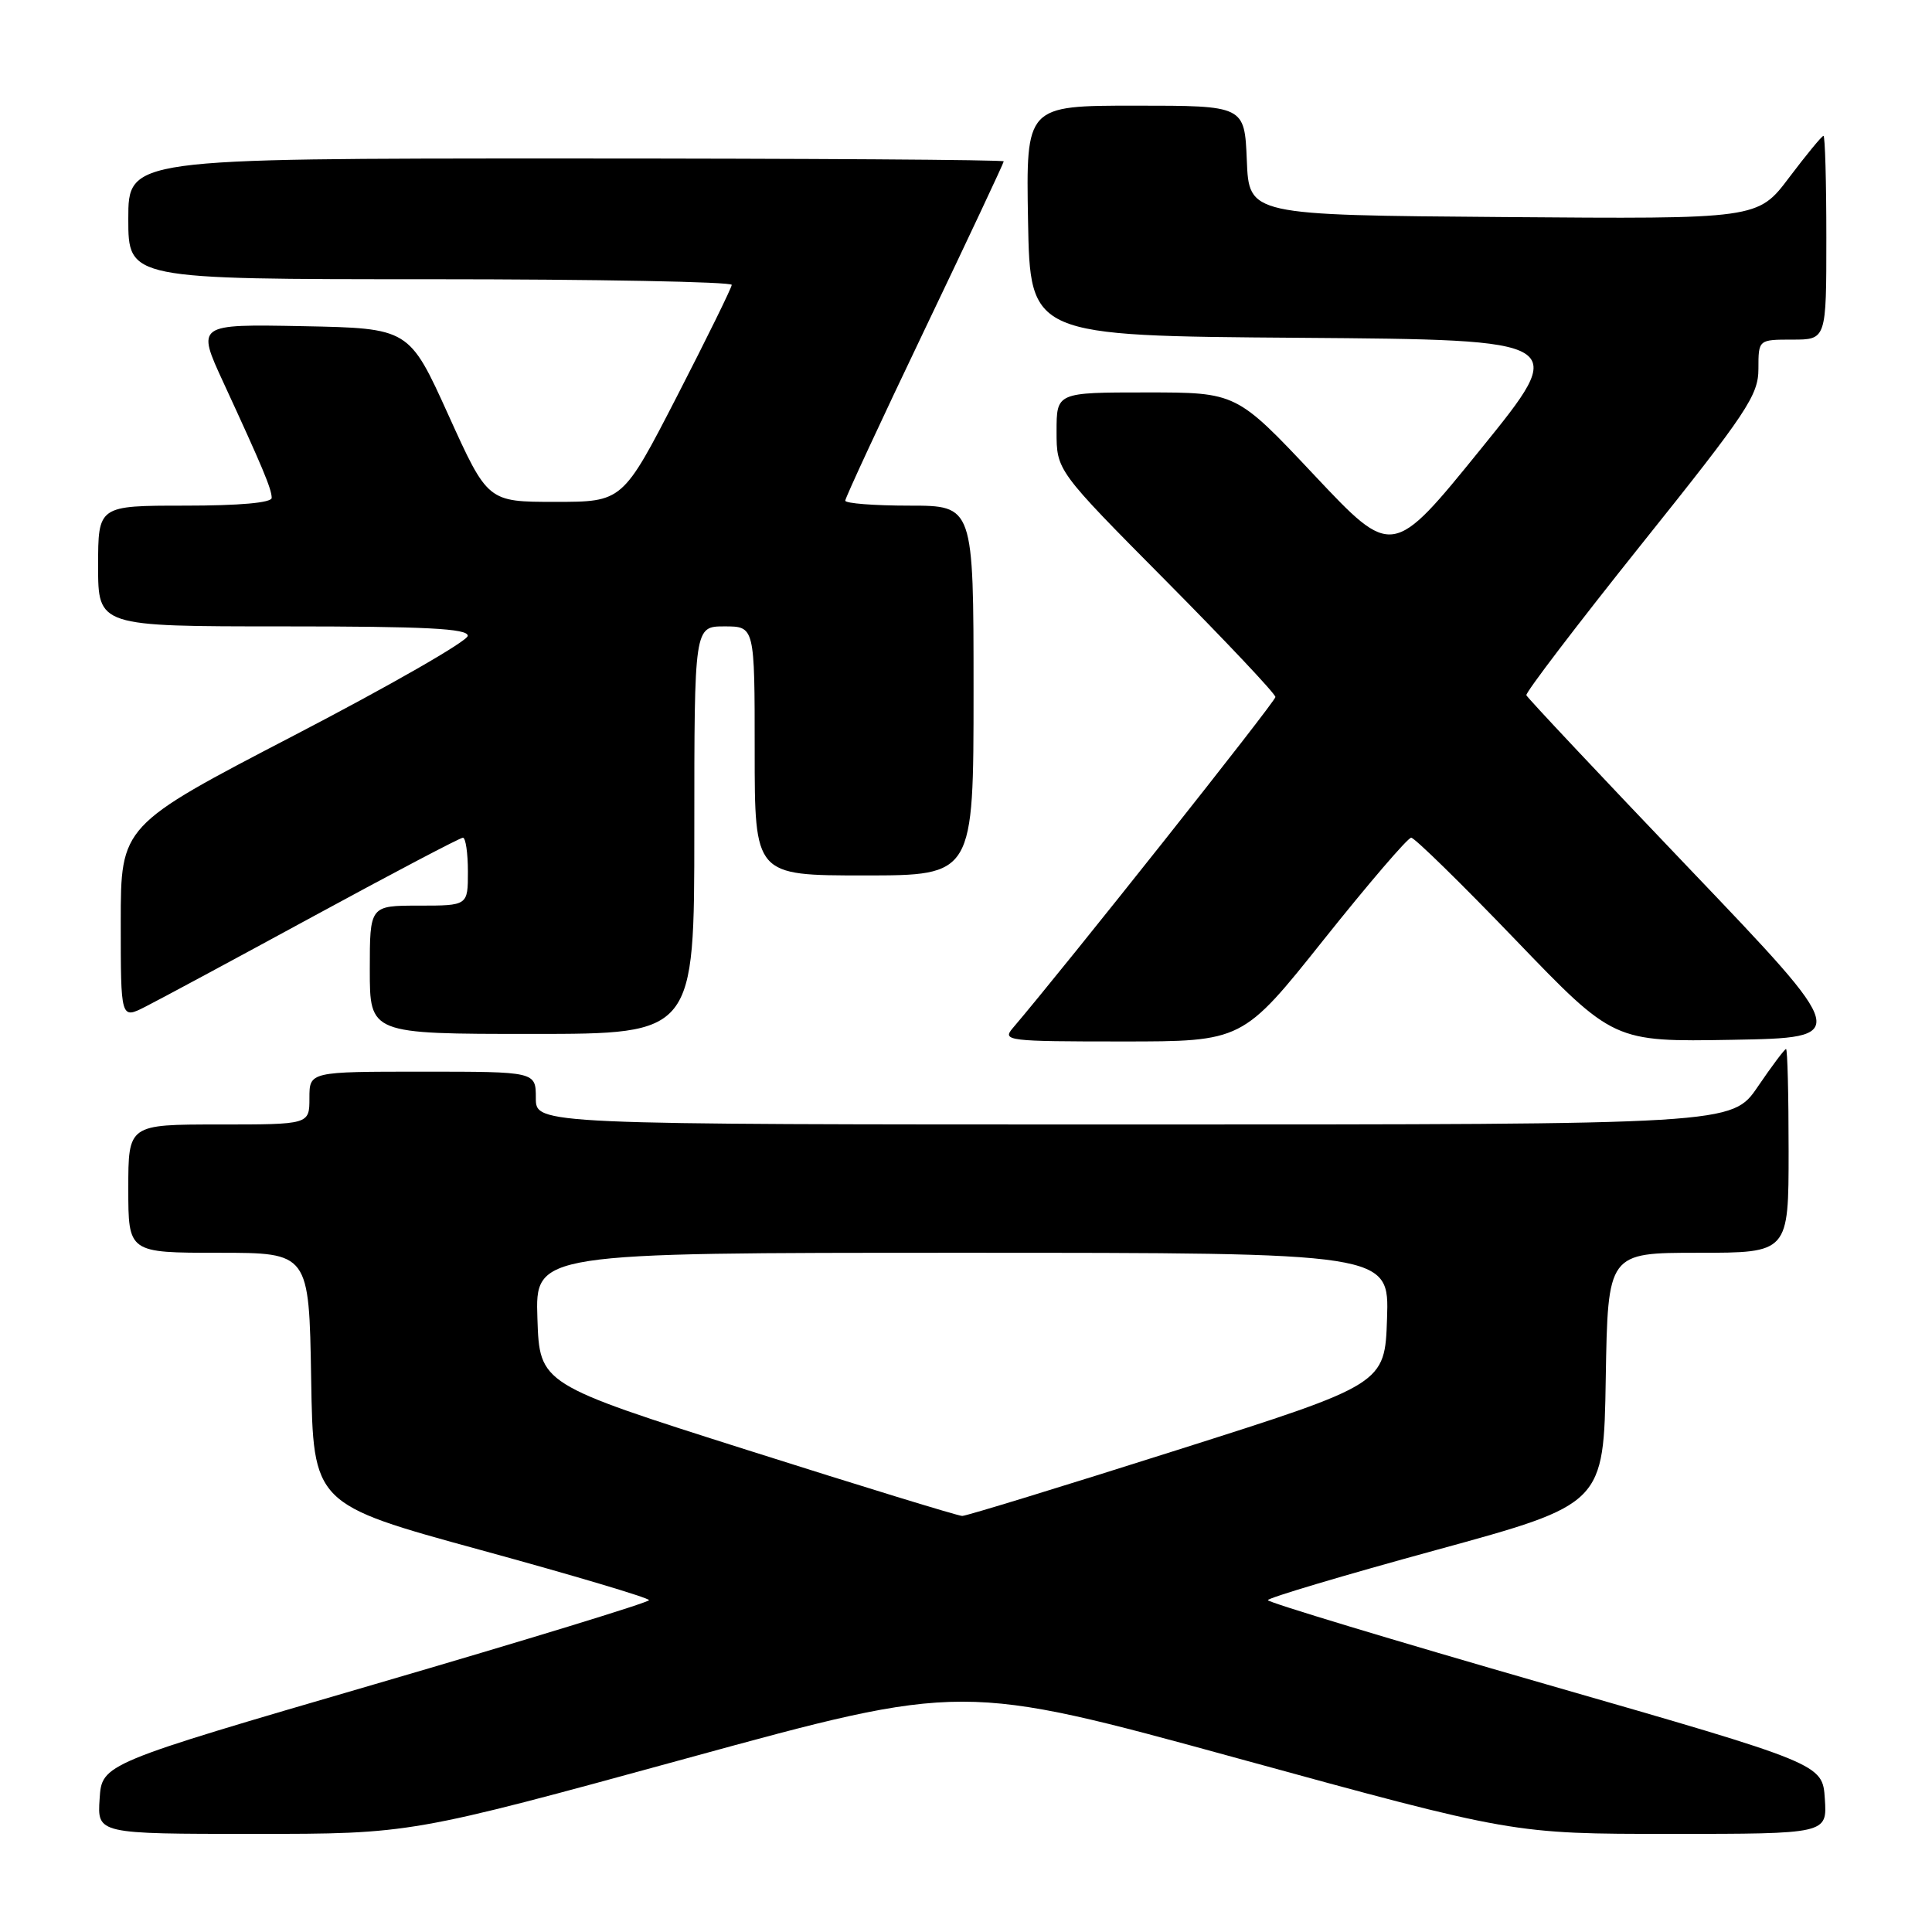<?xml version="1.0" encoding="UTF-8" standalone="no"?>
<!DOCTYPE svg PUBLIC "-//W3C//DTD SVG 1.1//EN" "http://www.w3.org/Graphics/SVG/1.1/DTD/svg11.dtd" >
<svg xmlns="http://www.w3.org/2000/svg" xmlns:xlink="http://www.w3.org/1999/xlink" version="1.1" viewBox="0 0 256 256">
 <g >
 <path fill="currentColor"
d=" M 90.99 232.99 C 127.52 222.98 127.52 222.98 164.01 232.99 C 200.50 243.00 200.50 243.00 221.30 243.00 C 242.11 243.00 242.11 243.00 241.80 238.36 C 241.50 233.72 241.50 233.72 204.75 223.14 C 184.54 217.32 168.00 212.32 168.00 212.03 C 168.00 211.73 178.01 208.75 190.25 205.40 C 212.50 199.31 212.50 199.31 212.77 182.66 C 213.05 166.00 213.05 166.00 225.02 166.00 C 237.00 166.00 237.00 166.00 237.00 152.50 C 237.00 145.07 236.85 139.00 236.66 139.00 C 236.47 139.00 234.78 141.25 232.91 144.00 C 229.50 149.00 229.50 149.00 150.25 149.00 C 71.00 149.00 71.00 149.00 71.00 145.50 C 71.00 142.00 71.00 142.00 56.00 142.00 C 41.00 142.00 41.00 142.00 41.00 145.50 C 41.00 149.00 41.00 149.00 29.00 149.00 C 17.00 149.00 17.00 149.00 17.00 157.50 C 17.00 166.00 17.00 166.00 28.98 166.00 C 40.95 166.00 40.95 166.00 41.23 182.66 C 41.50 199.31 41.50 199.31 63.75 205.40 C 75.99 208.75 86.00 211.73 86.00 212.03 C 86.00 212.32 69.69 217.32 49.75 223.14 C 13.50 233.72 13.50 233.72 13.20 238.36 C 12.89 243.00 12.89 243.00 33.67 243.00 C 54.45 243.00 54.45 243.00 90.99 232.99 Z  M 175.41 124.50 C 181.33 117.08 186.54 111.00 186.99 111.00 C 187.44 111.00 193.66 117.09 200.81 124.53 C 213.81 138.05 213.81 138.05 229.52 137.78 C 245.24 137.50 245.24 137.50 223.87 115.12 C 212.12 102.82 202.39 92.47 202.25 92.12 C 202.12 91.78 208.98 82.78 217.50 72.12 C 231.50 54.63 233.00 52.37 233.00 48.87 C 233.00 45.00 233.00 45.00 237.50 45.00 C 242.00 45.00 242.00 45.00 242.00 31.50 C 242.00 24.07 241.83 18.00 241.62 18.00 C 241.41 18.00 239.37 20.48 237.08 23.51 C 232.92 29.03 232.92 29.03 199.21 28.76 C 165.50 28.50 165.50 28.50 165.21 21.25 C 164.91 14.00 164.91 14.00 150.43 14.00 C 135.95 14.00 135.95 14.00 136.22 29.25 C 136.50 44.50 136.50 44.50 172.22 44.76 C 207.94 45.03 207.94 45.03 196.22 59.49 C 184.50 73.95 184.50 73.95 174.17 62.98 C 163.84 52.00 163.84 52.00 151.92 52.00 C 140.00 52.00 140.00 52.00 140.00 57.17 C 140.00 62.35 140.00 62.35 154.50 76.97 C 162.47 85.01 169.00 91.93 169.00 92.36 C 169.00 92.97 141.05 128.20 134.18 136.25 C 132.77 137.91 133.55 138.00 148.67 138.00 C 164.65 138.00 164.65 138.00 175.41 124.50 Z  M 92.00 110.00 C 92.00 83.00 92.00 83.00 96.00 83.00 C 100.00 83.00 100.00 83.00 100.00 99.50 C 100.00 116.00 100.00 116.00 114.50 116.00 C 129.00 116.00 129.00 116.00 129.00 91.50 C 129.00 67.00 129.00 67.00 120.50 67.00 C 115.83 67.00 112.00 66.70 112.00 66.34 C 112.00 65.98 116.72 55.80 122.50 43.72 C 128.28 31.64 133.00 21.59 133.00 21.38 C 133.00 21.17 106.90 21.00 75.00 21.00 C 17.00 21.00 17.00 21.00 17.00 29.00 C 17.00 37.00 17.00 37.00 57.00 37.00 C 79.00 37.00 96.98 37.34 96.96 37.75 C 96.93 38.16 93.67 44.80 89.71 52.50 C 82.50 66.50 82.50 66.50 73.56 66.50 C 64.63 66.50 64.63 66.50 59.42 55.00 C 54.21 43.50 54.21 43.50 40.12 43.22 C 26.03 42.95 26.03 42.95 29.62 50.72 C 34.78 61.90 36.00 64.80 36.00 65.97 C 36.00 66.62 31.74 67.00 24.50 67.00 C 13.00 67.00 13.00 67.00 13.00 75.00 C 13.00 83.00 13.00 83.00 37.50 83.00 C 56.44 83.00 62.00 83.28 61.98 84.25 C 61.97 84.94 51.62 90.87 38.98 97.44 C 16.00 109.39 16.00 109.39 16.00 122.22 C 16.00 135.05 16.00 135.05 19.25 133.40 C 21.04 132.50 31.09 127.09 41.59 121.38 C 52.09 115.67 60.97 111.00 61.34 111.00 C 61.70 111.00 62.00 113.03 62.00 115.50 C 62.00 120.00 62.00 120.00 55.50 120.00 C 49.00 120.00 49.00 120.00 49.00 128.50 C 49.00 137.00 49.00 137.00 70.50 137.00 C 92.00 137.00 92.00 137.00 92.00 110.00 Z  M 99.00 192.13 C 71.50 183.40 71.50 183.40 71.21 174.70 C 70.92 166.00 70.92 166.00 127.50 166.00 C 184.08 166.00 184.08 166.00 183.79 174.70 C 183.50 183.40 183.50 183.40 156.00 192.13 C 140.88 196.93 128.05 200.87 127.50 200.87 C 126.95 200.87 114.12 196.93 99.00 192.13 Z "/>
</g>
</svg>